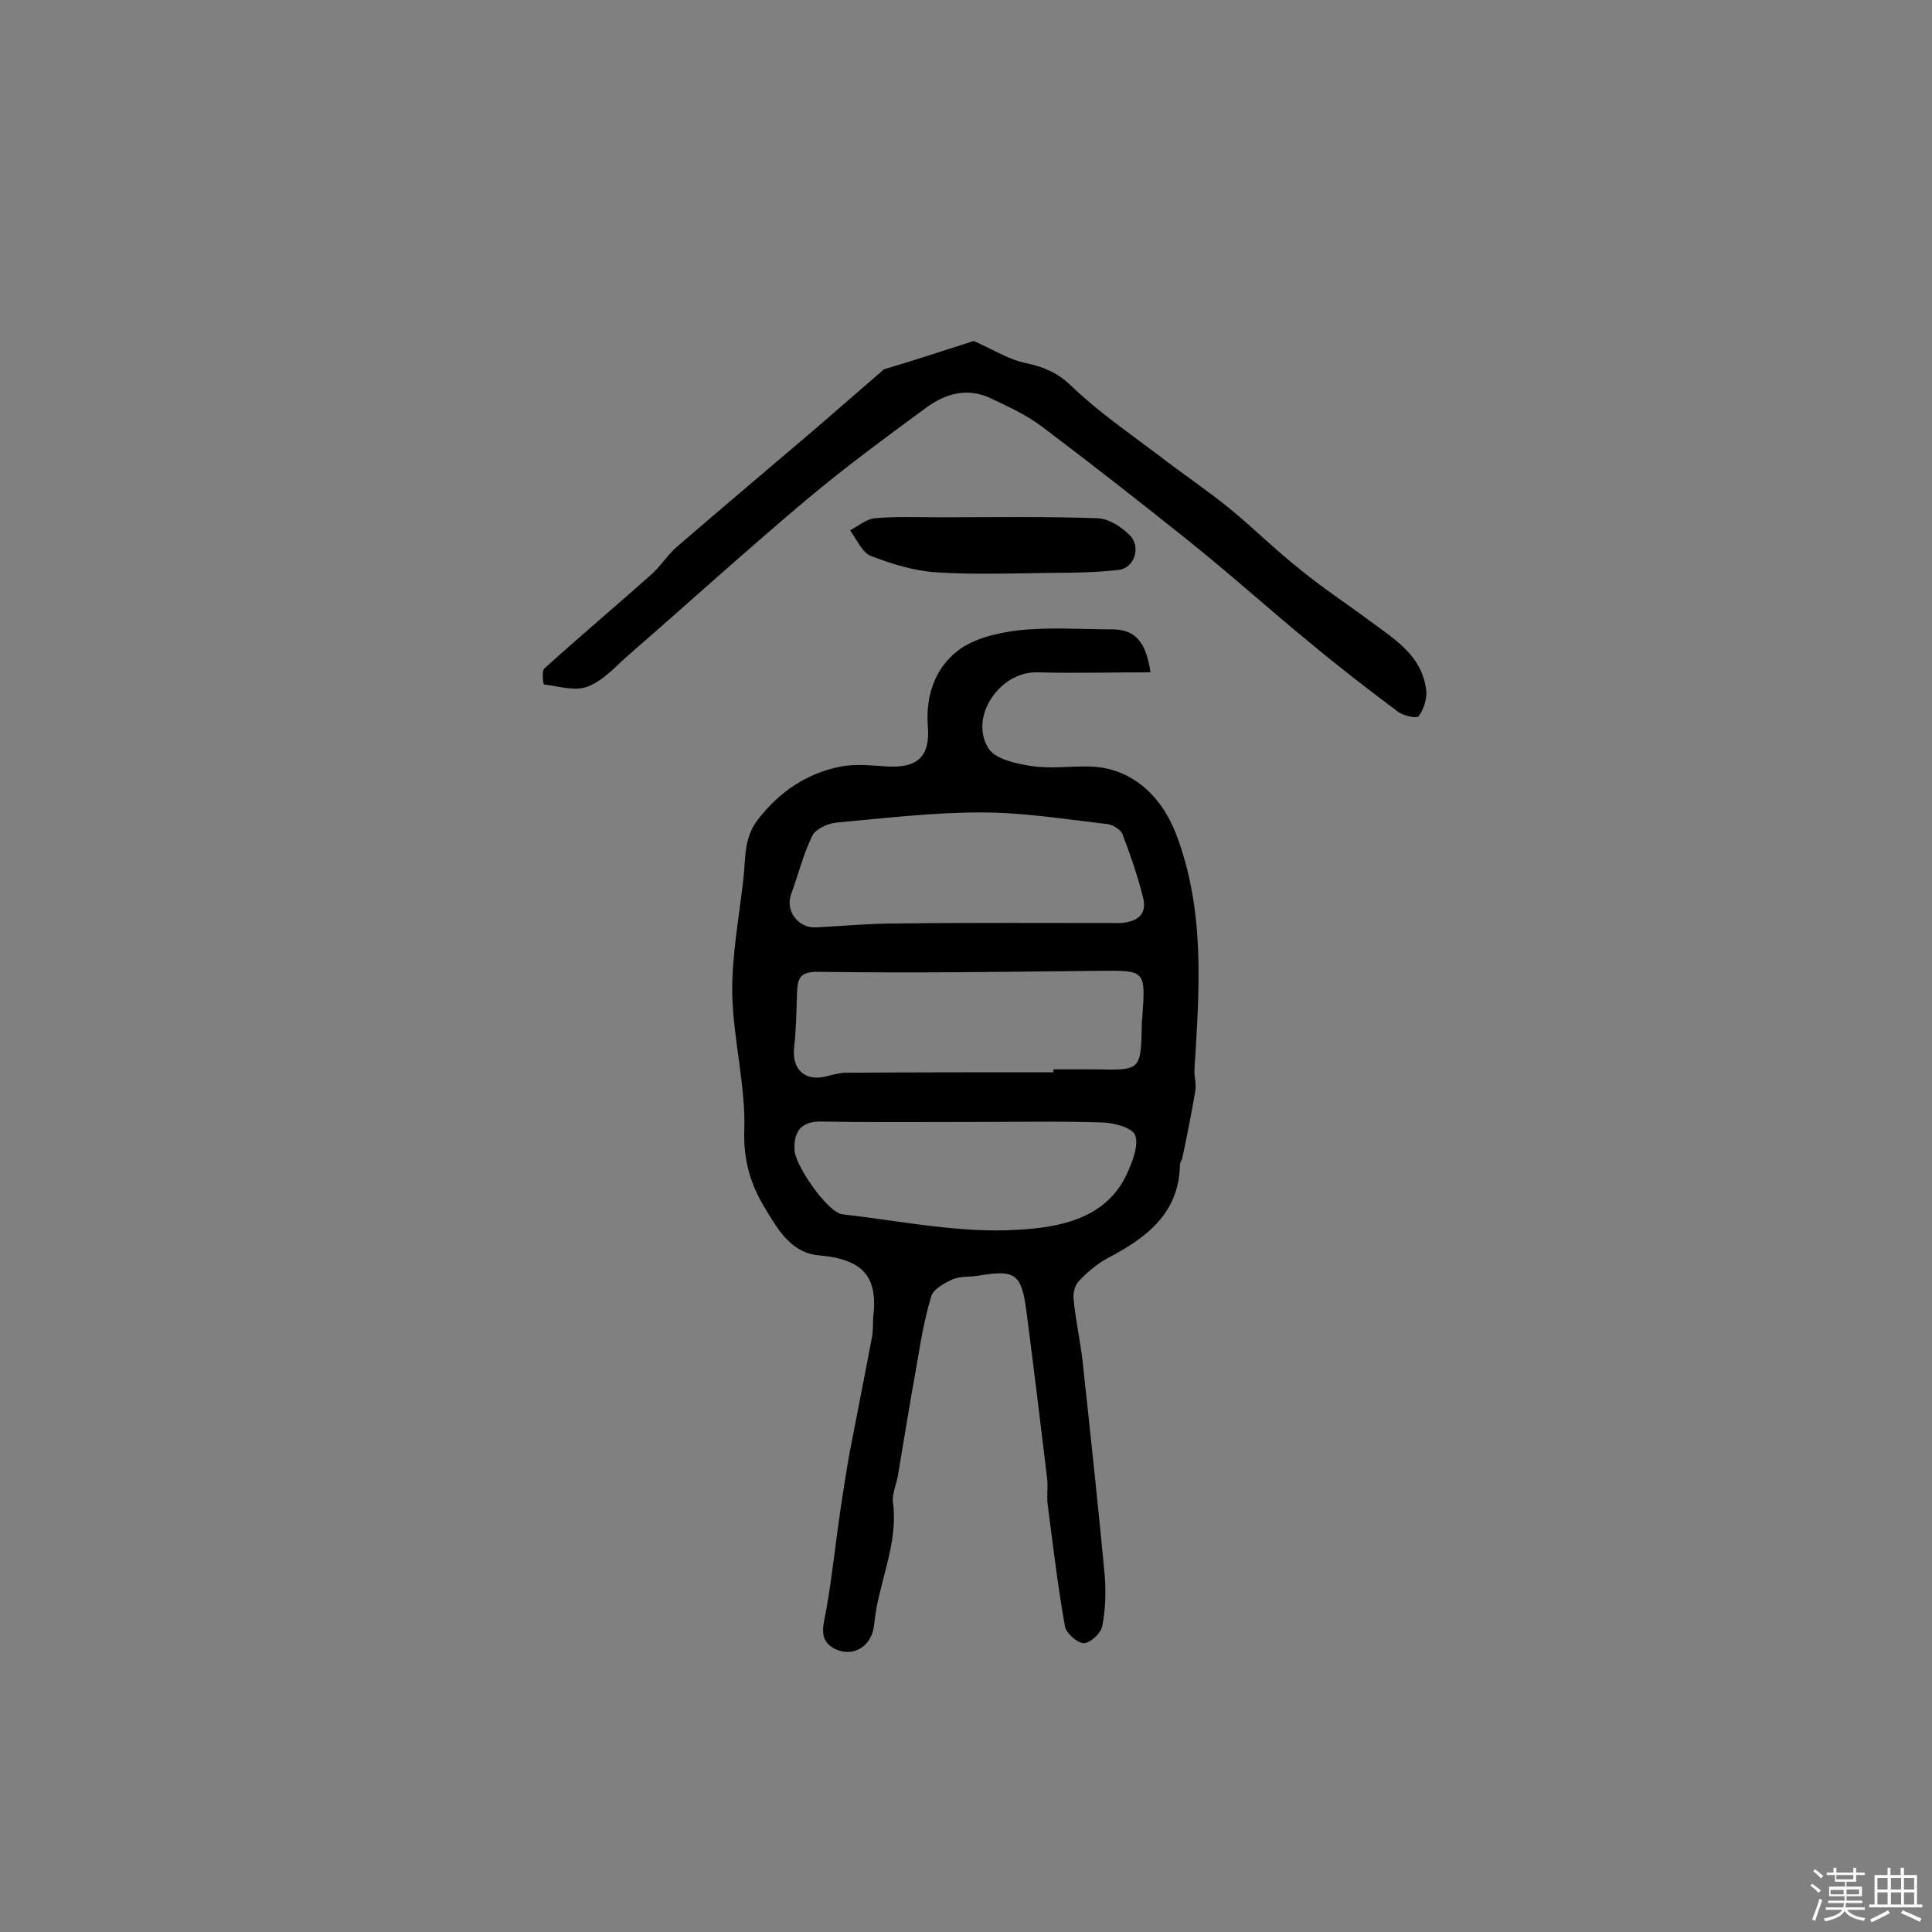 <svg enable-background="new 0 0 400 400" viewBox="0 0 400 400" xmlns="http://www.w3.org/2000/svg"><rect x="0" y="0" width="400" height="400" fill="#808080" stroke="none"/><path d="m374.8 390.4.4-.4c.7.5 1.3 1 1.8 1.4l-.5.5c-.5-.6-1.1-1.1-1.7-1.5zm1 7.3-.6-.3c.5-1.4 1.1-2.8 1.5-4.3.2.1.4.2.6.3-.5 1.3-1 2.8-1.5 4.3zm-.4-10.3.4-.4c.4.3 1 .8 1.7 1.4l-.5.5c-.4-.5-1-1-1.6-1.5zm2.5.3h1.7v-1h.6v1h3.5v-1h.6v1h1.8v.5h-1.8v1.4h-2v1h3.2v2h-3.2v.9h3.3v.5h-3.4c0 .3-.1.6-.1.9h4v.5h-3.7c.7.9 1.9 1.5 3.8 1.7-.1.2-.2.4-.3.6-2.1-.4-3.5-1.1-4-2.1-.4 1-1.8 1.7-4 2.2-.1-.2-.2-.4-.3-.6 2.1-.4 3.4-1 3.8-1.8h-3.4v-.5h3.6c.1-.3.1-.6.2-.9h-3.3v-.5h3.4c0-.3 0-.6 0-.9h-3.2v-2h3.3v-1h-2.1v-1.4h-1.7v-.5zm1.1 3.5v1h2.7c0-.3 0-.4 0-.4 0-.1 0-.2 0-.2 0-.1 0-.2 0-.3h-2.7zm1.2-3v.9h3.5v-.9zm4.7 3h-2.6v.6.4h2.6z" fill="#fbfafc"/><path d="m393.6 386.7h.6v1.5h2.7v6.1h1.1v.6h-11v-.6h1.1v-6.1h2.7v-1.5h.6v1.5h2.1v-1.5zm-2.7 8.8.4.6c-1.2.6-2.5 1.3-3.8 1.9-.1-.2-.2-.4-.3-.6 1.2-.6 2.5-1.2 3.7-1.9zm-2.2-6.7v2.4h2.1v-2.4zm0 3v2.5h2.1v-2.5zm2.8-3v2.4h2.1v-2.4zm0 3v2.5h2.1v-2.5zm6 6.1c-1.4-.7-2.7-1.3-3.9-1.8l.3-.6c1.5.6 2.7 1.2 3.9 1.7zm-1.2-9.1h-2.1v2.4h2.1zm-2.1 3v2.5h2.1v-2.5z" fill="#fbfafc"/><g fill="#010000"><path d="m238.2 139.2c-8.2 0-15.9.2-23.5 0-7.7-.2-14.2 9.3-10 15.8 1.4 2.2 5.7 3.1 8.8 3.6 4 .6 8.1 0 12.1.1 8.5.2 14.8 5.9 17.9 14 6.1 16 4.8 32.3 3.8 48.7-.1 1.4.4 2.9.2 4.3-.8 4.7-1.7 9.3-2.7 14-.1.5-.5.9-.5 1.4-.2 10.2-7 15.2-15 19.4-2.2 1.2-4.2 2.9-5.9 4.7-.9.9-1.3 2.7-1.1 4 .4 4.1 1.3 8.2 1.8 12.3 1.6 14.8 3.2 29.6 4.6 44.4.3 3.6.2 7.3-.5 10.8-.3 1.5-2.5 3.5-3.8 3.5s-3.6-2-3.9-3.4c-1.5-8.4-2.5-16.9-3.6-25.4-.2-1.7.1-3.6-.1-5.3-1.4-11.6-2.8-23.2-4.3-34.7-1-7.6-2.3-8.6-9.8-7.3-1.8.3-3.7.1-5.3.7-1.8.8-4.1 2-4.6 3.6-1.4 4.6-2.2 9.4-3 14.2-1.4 7.6-2.6 15.3-3.9 22.9-.3 1.9-1.3 3.9-1 5.7 1.1 8.7-3.1 16.6-3.9 25-.4 4.7-4.3 6.9-7.9 5.3-4-1.9-2.5-5.2-2-8.4 1.2-6.8 1.9-13.7 2.9-20.5.6-4 1.2-7.9 1.9-11.8 1.5-7.9 3.1-15.8 4.6-23.8.3-1.4.2-2.9.3-4.4 1-8.5-2.3-11.9-11.3-12.7-5.8-.5-8.6-5.6-11.2-9.9-2.9-4.8-4.4-9.8-4.2-15.9.3-9.4-2.3-18.9-2.5-28.4-.1-7.8 1.4-15.7 2.3-23.6.5-4.2 0-8.5 3-12.4 4.5-5.8 10.1-9.6 17.2-11 3.1-.6 6.4-.2 9.7 0 6.1.3 8.8-2 8.3-8.3s1.5-12 6.1-15.6c3.3-2.6 8.3-3.8 12.7-4.3 6.4-.7 12.9-.2 19.3-.2 5.1 0 7.1 2.9 8 8.9zm-6.1 51.9c3.6-.3 5.5-1.9 4.5-5.5-1.1-4.4-2.6-8.7-4.2-12.9-.4-1-2.1-2-3.3-2.1-8.6-1-17.3-2.4-26-2.4-10 0-19.9 1.2-29.9 2.1-1.8.2-4.3 1.3-5 2.7-1.9 3.8-2.9 8.1-4.4 12.1-1.3 3.5 1.5 7.2 5.3 6.9 5.5-.3 10.9-.8 16.4-.8 15.5-.2 31-.1 46.6-.1zm-14 30.9c0-.2 0-.4 0-.6h8.8c9.3.2 9.3.2 9.5-9.2 0-.5 0-1 .1-1.5.7-9.9.7-9.8-9.1-9.7-19.3.2-38.5.5-57.8.2-4.3-.1-4.5 1.6-4.6 4.8-.1 3.7-.2 7.4-.6 11.1-.4 4.5 2.4 6.9 6.9 5.7 1.2-.3 2.5-.7 3.8-.7 14.3-.1 28.6-.1 43-.1zm-18.7 10.3c0-.1 0-.1 0 0-9.7 0-19.4.1-29.2-.1-4.3-.1-5.9 2-5.7 5.9.1 3.2 6.9 13 9.9 13.3 12.2 1.4 24.5 4 36.5 3.2 8.4-.5 18.5-2.2 22.7-12.2 1-2.3 2.2-5.5 1.4-7.4-.6-1.5-4.2-2.5-6.6-2.6-9.6-.3-19.3-.1-29-.1z"/><path d="m201.6 70.6c3.9 1.7 7.3 3.9 10.9 4.6 3.7.8 6.5 2 9.3 4.7 5.5 5.3 11.9 9.7 18 14.3 4.9 3.8 10 7.2 14.8 11.1 5 4.1 9.6 8.7 14.7 12.7 4.5 3.7 9.4 6.9 14.1 10.4 5.2 3.9 11.2 7.3 11.9 14.8.1 1.7-.6 3.8-1.6 5.1-.4.5-3.1-.1-4.2-.9-6.3-4.7-12.5-9.5-18.5-14.5-8.4-6.9-16.5-14.2-25-21-10-8-20.1-15.9-30.3-23.6-3.2-2.4-6.9-4.1-10.5-5.8-4.7-2.3-9.3-1.1-13.3 1.8-8.3 6.1-16.6 12.2-24.5 18.8-12.5 10.5-24.6 21.5-36.9 32.2-2.8 2.4-5.4 5.5-8.7 6.8-2.6 1.1-6.1 0-9.2-.4-.1 0-.5-2.7.1-3.3 7.3-6.6 14.9-13 22.2-19.5 2-1.8 3.5-4.3 5.6-6 9.4-8.1 18.9-16.1 28.4-24.2 4.5-3.9 9-7.8 13.5-11.7.2-.2.5-.5.8-.6 5.8-1.7 11.8-3.7 18.4-5.8z"/><path d="m194.3 107.1c11 0 22-.2 33 .2 2.3.1 4.9 1.8 6.6 3.5 2.4 2.4 1 6.8-2.3 7.2-4.5.5-9 .6-13.5.6-8.1.1-16.2.4-24.2-.1-4.6-.3-9.2-1.7-13.6-3.4-1.8-.7-2.9-3.4-4.3-5.3 1.7-.9 3.3-2.3 5.1-2.5 4.4-.4 8.8-.2 13.2-.2z"/></g></svg>